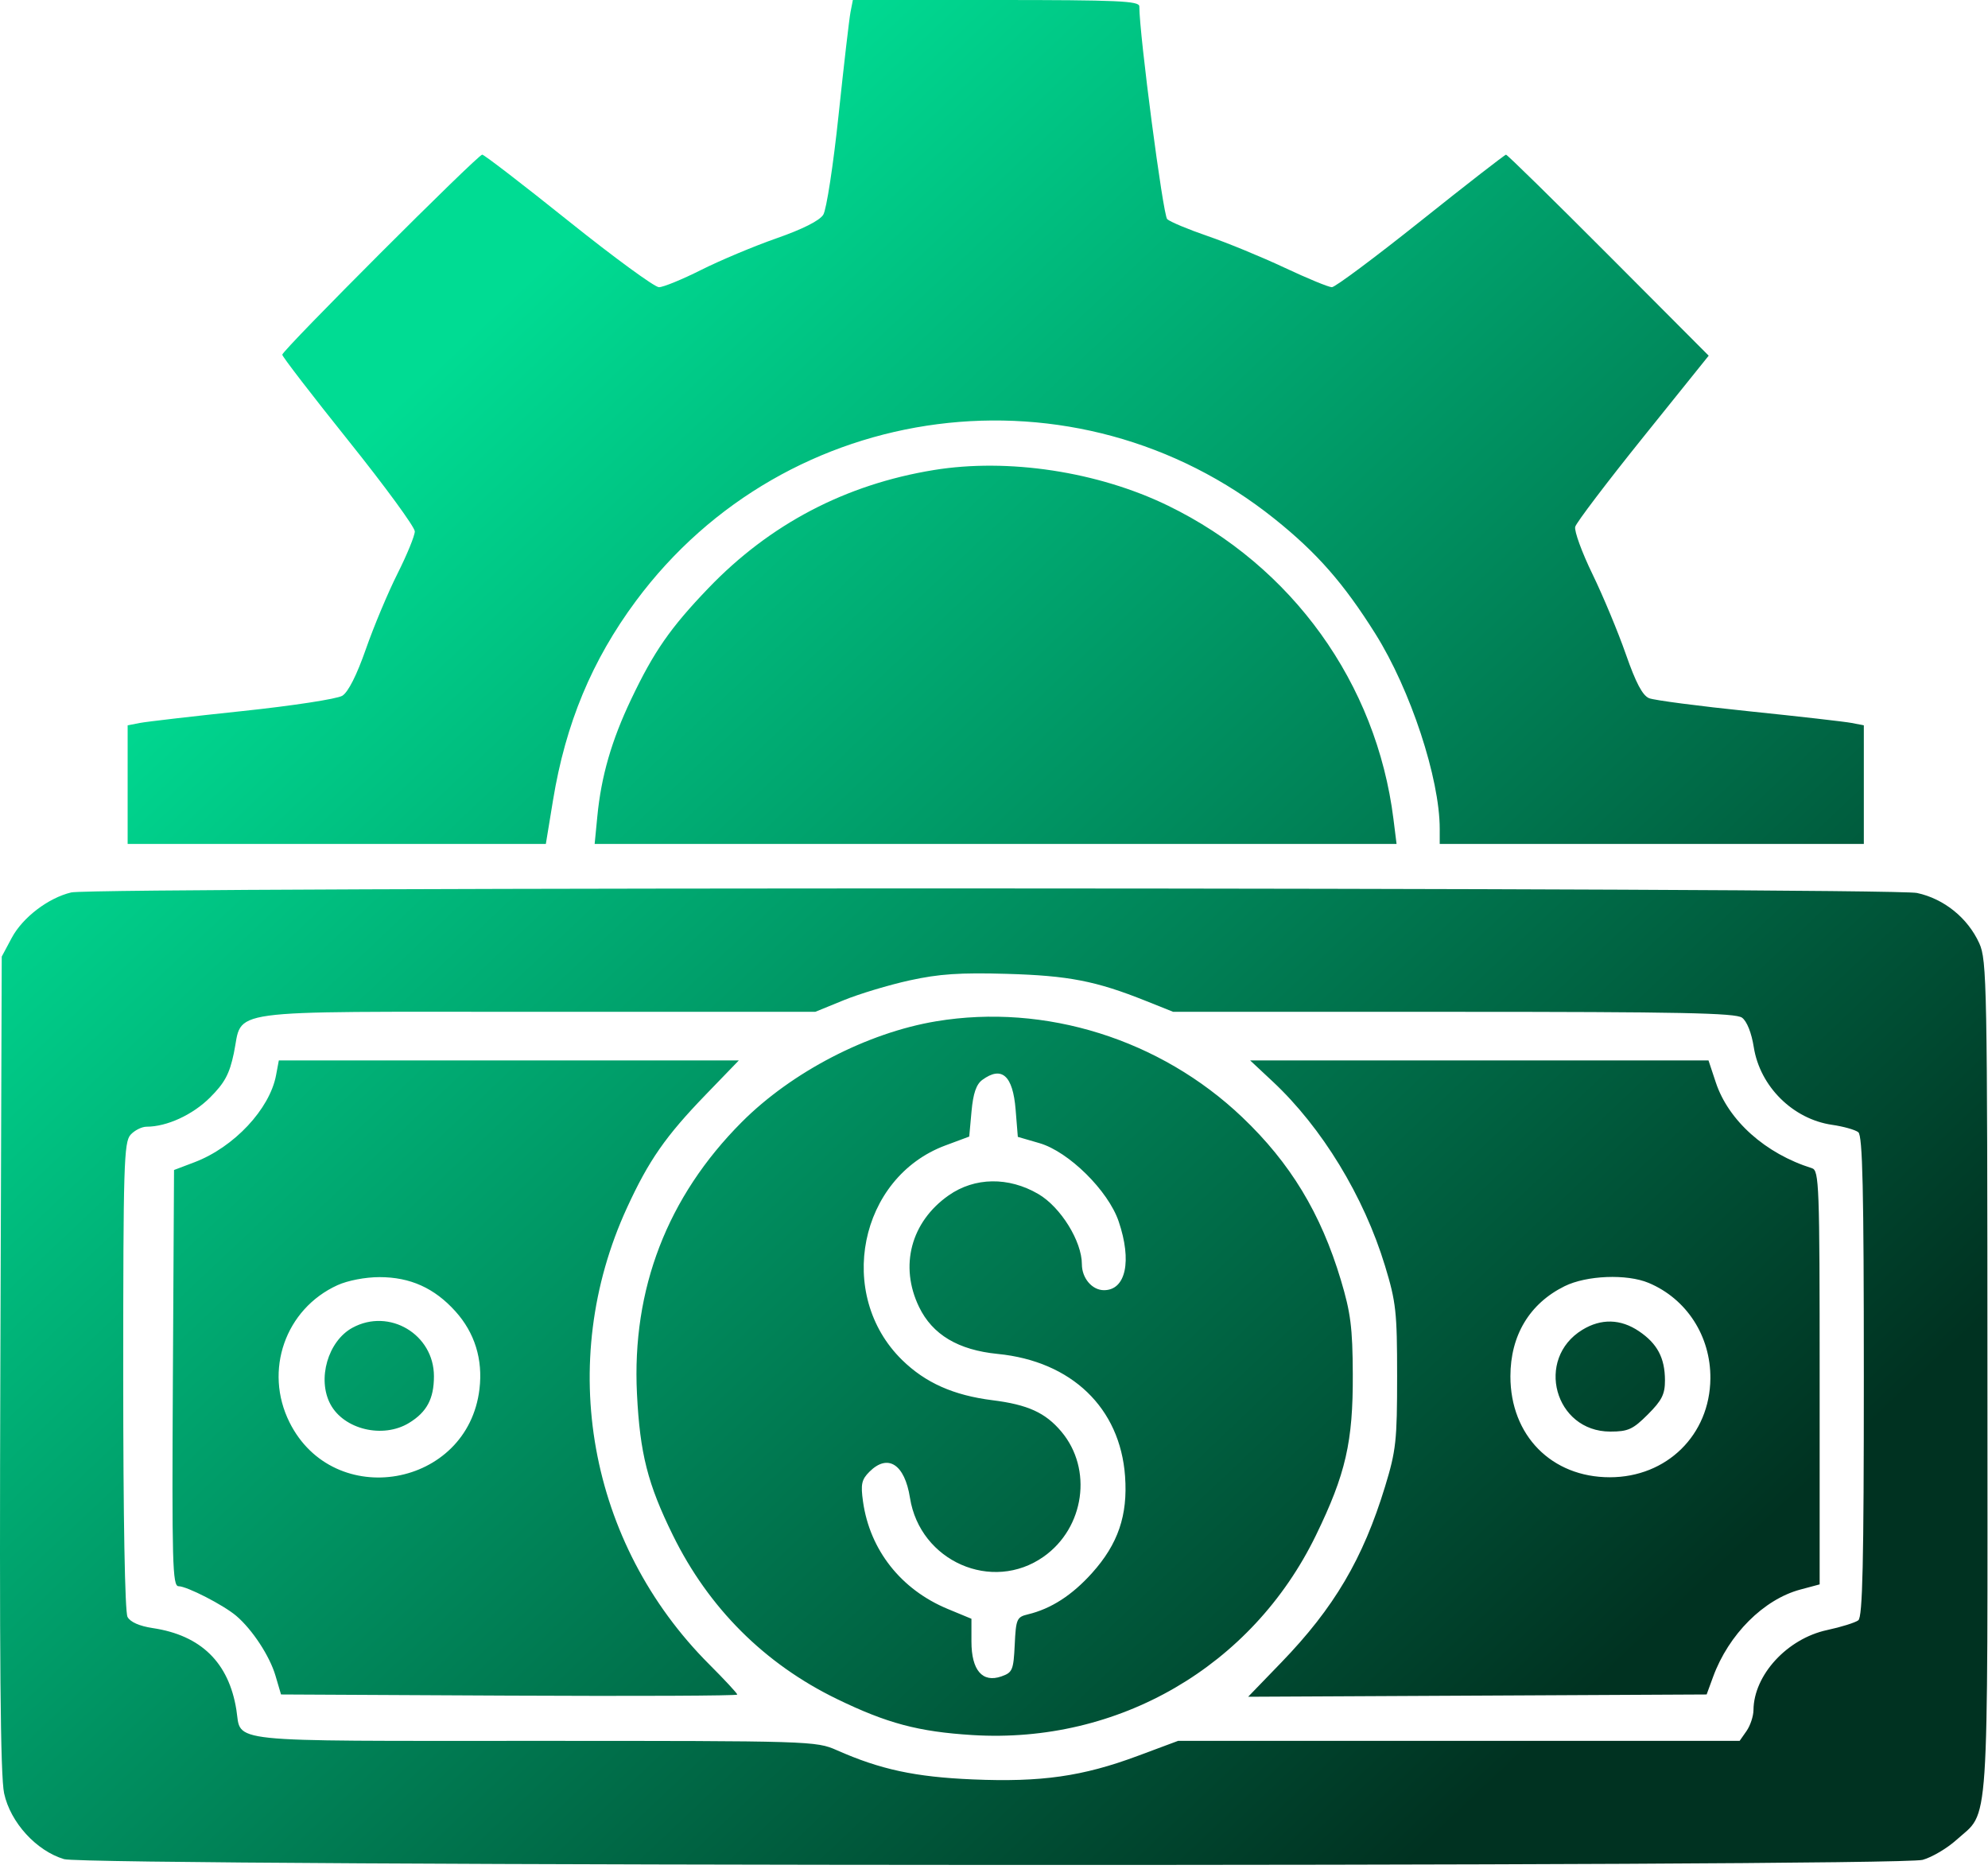 <svg width="450" height="423" viewBox="0 0 450 423" fill="none" xmlns="http://www.w3.org/2000/svg">
<path fill-rule="evenodd" clip-rule="evenodd" d="M192.518 2.75C192.225 4.263 191.012 14.725 189.823 26C188.628 37.339 187.077 47.437 186.354 48.598C185.522 49.932 181.674 51.873 175.784 53.93C170.689 55.709 163.015 58.928 158.729 61.082C154.444 63.237 150.138 65 149.16 65C148.182 65 138.956 58.25 128.658 50C118.359 41.75 109.582 35 109.154 35C108.148 35 63.893 79.272 63.893 80.278C63.893 80.697 70.643 89.466 78.893 99.765C87.143 110.063 93.893 119.289 93.893 120.267C93.893 121.245 92.13 125.551 89.975 129.836C87.821 134.122 84.602 141.796 82.823 146.891C80.766 152.781 78.825 156.629 77.491 157.461C76.33 158.184 66.232 159.735 54.893 160.93C43.618 162.119 33.155 163.332 31.643 163.625L28.893 164.159V177.579V191H76.225H123.557L125.184 181.091C128.029 163.757 133.99 149.434 143.936 136.028C178.091 89.993 243.648 81.539 288.458 117.392C298.091 125.1 304.137 131.987 311.341 143.462C319.271 156.093 325.893 176.173 325.893 187.588V191H373.893H421.893V177.579V164.159L419.143 163.625C417.631 163.332 407.168 162.141 395.893 160.978C384.618 159.816 374.452 158.488 373.301 158.026C371.806 157.426 370.297 154.576 368.015 148.041C366.259 143.01 362.858 134.855 360.459 129.917C358.059 124.979 356.307 120.165 356.564 119.22C356.822 118.274 363.725 109.175 371.905 99L386.778 80.5L364.094 57.75C351.617 45.237 341.181 35.003 340.901 35.008C340.622 35.012 331.936 41.762 321.599 50.008C311.263 58.253 302.211 65 301.483 65C300.756 65 295.938 63.015 290.777 60.59C285.616 58.164 277.793 54.945 273.393 53.437C268.993 51.929 264.859 50.201 264.205 49.597C263.263 48.726 257.893 7.759 257.893 1.437C257.893 0.217 252.992 0 225.472 0H193.052L192.518 2.75ZM211.359 106.384C191.366 109.649 174.266 118.614 160.328 133.138C151.744 142.083 148.019 147.441 142.877 158.241C138.426 167.59 136.099 175.637 135.212 184.75L134.604 191H225.364H316.123L315.42 185.373C311.581 154.642 292.492 128.109 264.393 114.445C248.514 106.724 228.193 103.635 211.359 106.384ZM16.129 201.979C10.937 203.21 5.123 207.645 2.663 212.251L0.393 216.5L0.082 308.5C-0.145 375.624 0.085 401.954 0.932 405.876C2.354 412.46 8.214 418.889 14.509 420.77C20.007 422.413 429.314 422.566 435.214 420.928C437.315 420.344 440.756 418.311 442.861 416.41C450.394 409.604 449.896 417.043 449.871 311.849C449.85 222.751 449.748 217.277 448.028 213.491C445.422 207.756 440.045 203.413 433.923 202.1C427.925 200.813 21.538 200.696 16.129 201.979ZM205.893 221.886C201.218 222.913 194.503 224.934 190.971 226.377L184.548 229H121.331C49.095 229 55.077 228.18 52.93 238.376C51.94 243.078 50.863 245.081 47.543 248.396C43.621 252.312 37.776 255 33.182 255C32.094 255 30.458 255.823 29.548 256.829C28.052 258.482 27.893 263.725 27.893 311.394C27.893 343.634 28.271 364.838 28.865 365.948C29.488 367.111 31.547 368.021 34.592 368.478C45.491 370.112 51.794 376.273 53.503 386.962C54.709 394.506 49.871 394 120.837 394C183.613 394 184.716 394.034 189.418 396.114C199.294 400.483 207.139 402.169 220.166 402.723C235.682 403.384 245.062 402.049 257.531 397.404L266.67 394H330.225H393.78L395.336 391.777C396.192 390.555 396.903 388.418 396.915 387.027C396.984 379.087 404.553 370.863 413.58 368.921C416.777 368.233 419.956 367.239 420.643 366.712C421.616 365.967 421.893 353.727 421.893 311.5C421.893 269.294 421.615 257.024 420.643 256.249C419.956 255.701 417.288 254.948 414.716 254.576C405.845 253.293 398.39 245.905 396.982 237.002C396.468 233.749 395.426 231.131 394.324 230.326C392.863 229.258 380.168 229 329.03 229H265.55L259.358 226.523C248.089 222.015 241.885 220.809 227.893 220.406C217.305 220.102 212.56 220.421 205.893 221.886ZM211.94 231.138C196.361 233.721 179.213 242.609 167.886 253.972C151.053 270.859 143 291.747 144.183 315.448C144.86 329.001 146.603 335.854 152.333 347.5C160.42 363.935 173.067 376.561 189.393 384.5C200.766 390.03 207.888 391.928 220.105 392.685C253.194 394.735 283.425 377.167 297.86 347.5C304.615 333.616 306.285 326.32 306.215 311C306.167 300.479 305.739 297.105 303.513 289.693C298.979 274.593 292.082 263.214 281.17 252.831C262.649 235.209 236.605 227.048 211.94 231.138ZM62.486 243.356C61.048 251.023 52.955 259.651 44.024 263.042L39.393 264.799L39.133 311.9C38.902 353.796 39.044 359 40.416 359C42.306 359 50.623 363.273 53.487 365.714C57.12 368.812 61.041 374.787 62.35 379.222L63.613 383.5L115.253 383.759C143.655 383.901 166.893 383.797 166.893 383.528C166.893 383.258 164.038 380.182 160.548 376.692C133.17 349.314 125.801 308.395 141.932 273.327C146.862 262.608 150.67 257.142 159.748 247.75L167.24 240H115.178H63.116L62.486 243.356ZM288.064 244.75C299.231 255.18 308.716 270.742 313.511 286.5C316.006 294.702 316.249 296.919 316.249 311.5C316.249 326.066 316.005 328.3 313.526 336.421C308.527 352.798 301.982 363.893 290.029 376.259L282.528 384.018L334.419 383.759L386.31 383.5L387.776 379.5C391.288 369.913 399.228 361.973 407.52 359.755L411.893 358.585V311.761C411.893 268.042 411.777 264.901 410.143 264.39C399.628 261.103 391.261 253.636 388.383 244.97L386.732 240H334.855H282.979L288.064 244.75ZM222.354 244.405C220.987 245.405 220.282 247.459 219.913 251.522L219.393 257.233L213.99 259.244C194.468 266.507 189.12 293.038 204.201 307.801C209.474 312.963 215.845 315.798 224.658 316.904C232.666 317.91 236.639 319.72 240.248 324.01C247.379 332.484 245.502 345.764 236.249 352.302C224.588 360.542 208.253 353.364 205.982 339.002C204.775 331.364 200.972 328.921 196.794 333.099C195.025 334.868 194.798 335.928 195.351 339.849C196.895 350.816 203.957 359.763 214.525 364.143L219.893 366.368V371.529C219.893 378.02 222.383 380.915 226.673 379.412C229.189 378.531 229.415 377.993 229.691 372.237C229.969 366.404 230.157 365.974 232.691 365.365C237.916 364.11 242.663 361.05 247.185 356.02C253.088 349.455 255.303 342.969 254.668 334.116C253.557 318.64 242.554 308.073 225.836 306.426C216.896 305.545 211.072 302.068 208.037 295.798C203.55 286.529 206.191 276.549 214.714 270.558C220.614 266.411 228.309 266.296 235.06 270.252C240.104 273.208 244.893 280.939 244.893 286.125C244.893 289.281 247.207 292 249.893 292C254.852 292 256.264 285.387 253.217 276.428C250.855 269.482 241.913 260.648 235.299 258.726L230.393 257.3L229.892 251.113C229.269 243.404 226.767 241.178 222.354 244.405ZM76.393 290.866C64.579 296.246 59.696 310.192 65.528 321.895C75.545 341.998 105.901 336.674 108.536 314.352C109.326 307.655 107.46 301.634 103.089 296.787C98.328 291.506 92.86 289.044 85.893 289.044C82.703 289.044 78.713 289.809 76.393 290.866ZM354.145 291.104C346.227 295.023 341.893 302.239 341.893 311.5C341.893 324.88 351.212 334.34 364.393 334.34C377.287 334.34 387.039 324.766 387.159 311.99C387.249 302.41 381.788 293.958 373.175 290.348C368.236 288.279 359.122 288.641 354.145 291.104ZM79.786 300.497C74.234 303.515 71.749 312.125 74.79 317.808C77.856 323.537 86.687 325.642 92.579 322.05C96.619 319.587 98.226 316.576 98.226 311.474C98.226 301.991 88.113 295.971 79.786 300.497ZM358.192 300.96C347.402 307.538 351.906 324 364.496 324C368.544 324 369.618 323.51 373.011 320.118C376.192 316.936 376.89 315.537 376.878 312.368C376.859 307.313 375.141 304.084 370.981 301.28C366.836 298.487 362.427 298.377 358.192 300.96Z" fill="url(#paint0_linear_50_104)"/>
<defs>
<linearGradient id="paint0_linear_50_104" x1="116.795" y1="65.48" x2="449.527" y2="416.863" gradientUnits="userSpaceOnUse">
<stop stop-color="#00DC93"/>
<stop offset="0.822" stop-color="#003221"/>
</linearGradient>
</defs>
</svg>
